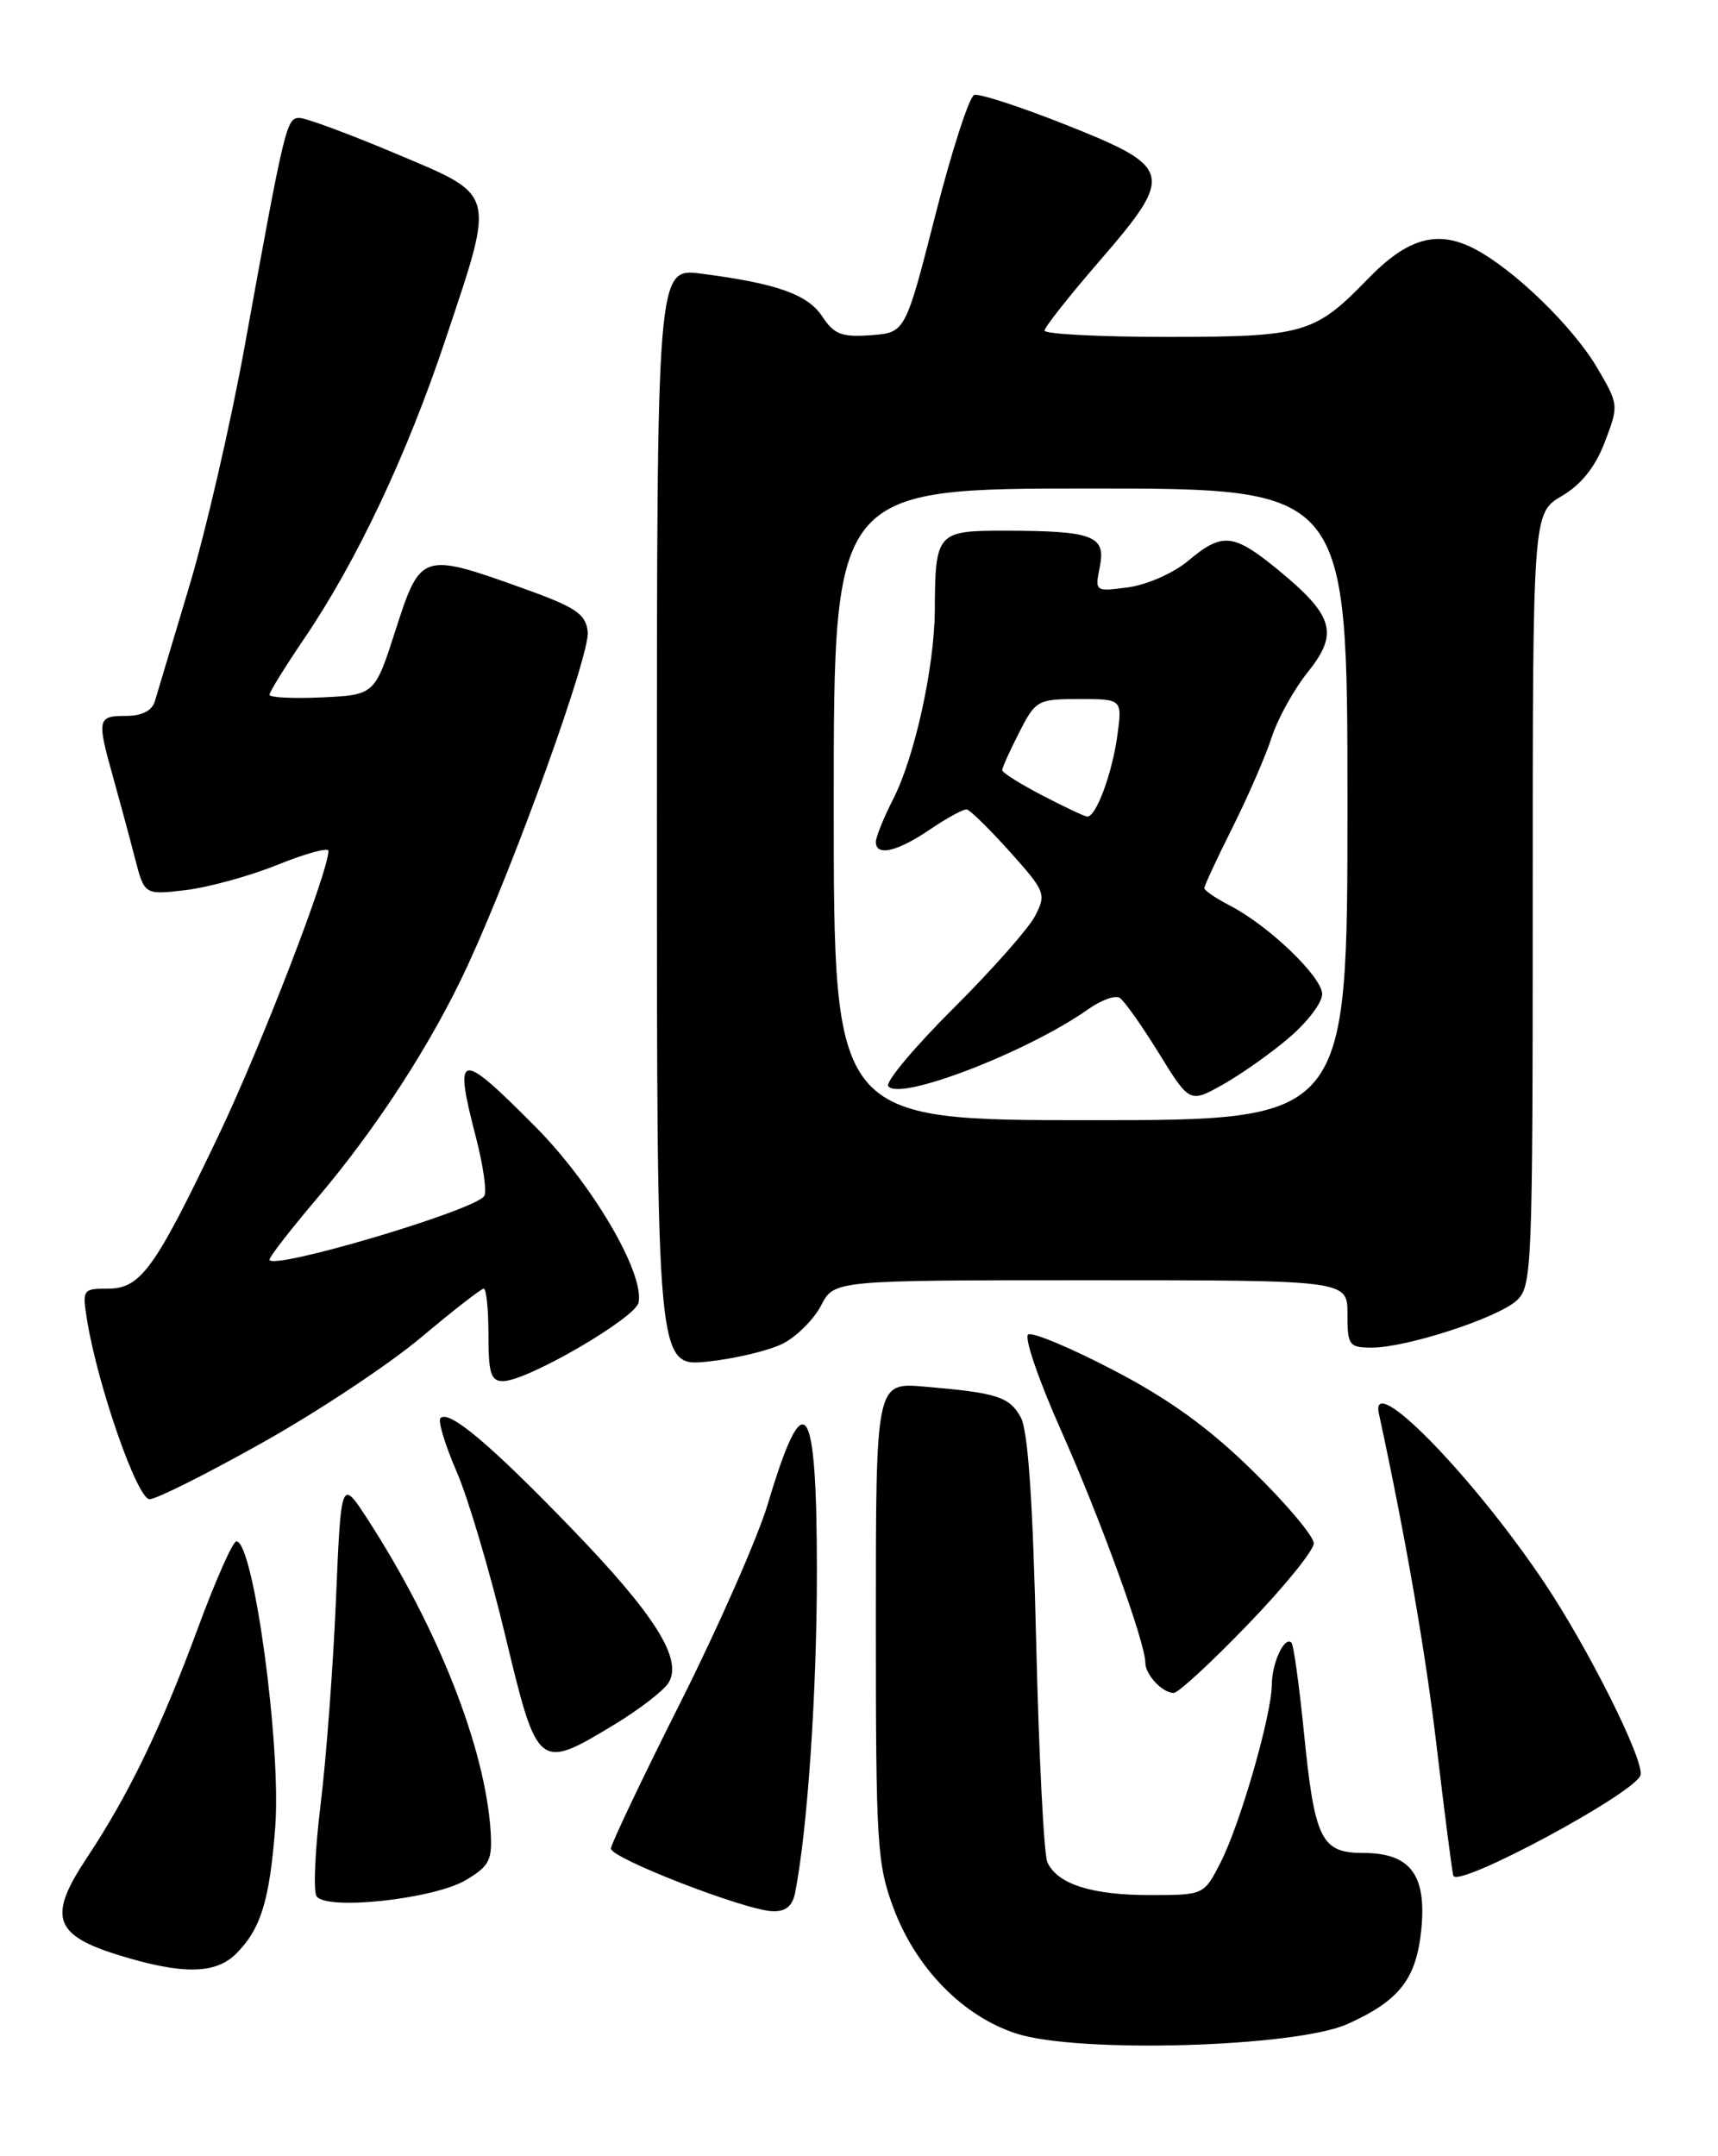 <?xml version="1.0" encoding="UTF-8" standalone="no"?>
<!DOCTYPE svg PUBLIC "-//W3C//DTD SVG 1.1//EN" "http://www.w3.org/Graphics/SVG/1.1/DTD/svg11.dtd" >
<svg xmlns="http://www.w3.org/2000/svg" xmlns:xlink="http://www.w3.org/1999/xlink" version="1.1" viewBox="0 0 204 256">
 <g >
 <path fill="currentColor"
d=" M 160.00 240.31 C 166.20 237.53 168.20 234.95 168.78 228.98 C 169.39 222.56 167.43 220.00 161.88 220.00 C 156.88 220.00 156.10 218.42 154.83 205.67 C 154.27 200.08 153.61 195.29 153.35 195.03 C 152.54 194.20 151.03 197.42 151.02 200.02 C 150.99 203.64 147.28 216.52 144.95 221.10 C 142.96 225.00 142.96 225.00 136.53 225.00 C 129.62 225.00 125.56 223.70 124.37 221.11 C 123.96 220.23 123.36 208.47 123.04 195.00 C 122.64 178.14 122.07 169.80 121.20 168.26 C 119.83 165.82 118.41 165.37 109.75 164.63 C 104.00 164.14 104.00 164.14 104.00 192.53 C 104.00 218.99 104.14 221.31 106.11 226.58 C 108.79 233.72 114.38 239.42 120.71 241.45 C 128.07 243.82 153.86 243.07 160.00 240.31 Z  M 28.04 231.96 C 30.97 229.03 32.01 225.66 32.68 216.96 C 33.42 207.37 30.11 183.00 28.07 183.00 C 27.65 183.00 25.60 187.61 23.52 193.25 C 19.14 205.12 15.27 213.12 10.26 220.66 C 5.67 227.58 6.40 229.75 14.09 232.13 C 21.63 234.46 25.59 234.41 28.04 231.96 Z  M 94.41 224.75 C 95.89 217.22 97.00 200.90 97.00 186.62 C 97.00 165.98 95.53 163.97 91.15 178.63 C 89.97 182.55 85.32 193.13 80.80 202.13 C 76.27 211.13 72.56 218.94 72.54 219.47 C 72.49 220.61 88.48 226.81 91.73 226.92 C 93.28 226.98 94.10 226.31 94.41 224.75 Z  M 55.32 223.22 C 58.11 221.55 58.47 220.86 58.26 217.46 C 57.64 207.60 52.05 193.38 43.73 180.50 C 40.50 175.50 40.50 175.50 39.89 190.00 C 39.55 197.97 38.73 208.88 38.07 214.24 C 37.41 219.60 37.19 224.49 37.58 225.12 C 38.66 226.87 51.48 225.49 55.32 223.22 Z  M 194.81 210.73 C 195.18 208.84 188.53 195.57 183.32 187.82 C 174.78 175.11 162.62 162.70 163.73 167.82 C 166.89 182.41 169.30 196.31 170.61 207.50 C 171.52 215.20 172.40 222.04 172.57 222.69 C 173.00 224.29 194.40 212.77 194.81 210.73 Z  M 72.96 204.75 C 75.91 202.96 78.80 200.74 79.38 199.80 C 81.11 197.00 77.78 191.72 67.74 181.34 C 58.18 171.45 53.31 167.36 52.30 168.37 C 51.98 168.69 52.84 171.55 54.22 174.72 C 55.60 177.90 58.20 186.69 60.01 194.25 C 63.82 210.13 63.92 210.22 72.96 204.75 Z  M 148.17 192.88 C 152.48 188.42 156.00 184.08 156.00 183.24 C 156.00 182.40 152.73 178.52 148.73 174.61 C 143.54 169.53 138.83 166.12 132.24 162.69 C 127.17 160.04 122.60 158.13 122.09 158.44 C 121.58 158.76 123.33 163.85 125.96 169.76 C 130.62 180.21 136.00 195.02 136.00 197.41 C 136.00 198.85 138.03 201.00 139.37 201.00 C 139.91 201.00 143.87 197.35 148.17 192.88 Z  M 31.19 171.27 C 37.79 167.57 46.26 161.94 50.03 158.77 C 53.80 155.60 57.14 153.00 57.44 153.00 C 57.75 153.00 58.00 155.47 58.00 158.50 C 58.00 163.08 58.29 164.00 59.75 163.98 C 62.62 163.96 75.47 156.49 75.83 154.64 C 76.51 151.10 70.31 140.55 63.55 133.75 C 54.45 124.59 53.84 124.72 56.54 135.14 C 57.38 138.40 57.82 141.49 57.50 142.00 C 56.45 143.70 32.00 150.94 32.00 149.55 C 32.00 149.21 34.53 145.96 37.62 142.31 C 44.77 133.89 51.30 123.79 55.52 114.66 C 61.18 102.39 70.10 77.62 69.79 75.00 C 69.54 72.87 68.39 72.10 62.00 69.81 C 50.13 65.56 49.92 65.63 46.99 74.75 C 44.50 82.50 44.50 82.50 38.25 82.80 C 34.81 82.96 32.00 82.82 32.00 82.49 C 32.00 82.16 33.87 79.14 36.15 75.78 C 42.35 66.65 48.34 53.97 52.91 40.27 C 58.83 22.55 59.04 23.32 46.97 18.23 C 41.45 15.90 36.31 14.00 35.54 14.00 C 34.02 14.00 33.80 14.92 29.05 41.13 C 27.39 50.28 24.43 63.10 22.47 69.63 C 20.51 76.16 18.67 82.29 18.39 83.25 C 18.04 84.40 16.86 85.00 14.93 85.00 C 11.56 85.00 11.49 85.37 13.45 92.35 C 14.24 95.18 15.40 99.47 16.02 101.88 C 17.15 106.26 17.15 106.26 22.05 105.68 C 24.74 105.36 29.66 104.01 32.97 102.67 C 36.29 101.33 39.00 100.59 39.00 101.02 C 39.00 103.50 30.98 124.26 25.98 134.75 C 18.37 150.69 16.71 153.00 12.80 153.00 C 9.82 153.00 9.75 153.10 10.34 156.75 C 11.61 164.55 16.30 178.00 17.76 178.00 C 18.56 178.00 24.60 174.97 31.19 171.27 Z  M 93.01 159.50 C 94.64 158.65 96.66 156.62 97.51 154.98 C 99.05 152.00 99.05 152.00 129.53 152.00 C 160.00 152.00 160.00 152.00 160.00 156.00 C 160.00 159.75 160.18 160.00 162.91 160.00 C 167.00 160.00 177.79 156.50 180.08 154.42 C 181.92 152.76 182.00 150.75 182.00 106.81 C 182.00 60.93 182.00 60.93 185.44 58.90 C 187.77 57.53 189.43 55.45 190.56 52.48 C 192.22 48.14 192.21 48.03 189.69 43.73 C 186.79 38.78 179.76 31.96 175.04 29.52 C 170.66 27.26 167.11 28.27 162.41 33.13 C 156.11 39.63 154.84 40.00 138.55 40.00 C 130.55 40.00 124.01 39.66 124.03 39.25 C 124.05 38.84 126.98 35.12 130.55 31.00 C 139.49 20.66 139.30 19.88 126.62 14.84 C 121.19 12.68 116.27 11.08 115.68 11.27 C 115.10 11.47 113.01 17.90 111.06 25.56 C 107.50 39.50 107.50 39.50 103.40 39.80 C 99.94 40.05 99.04 39.70 97.65 37.59 C 95.92 34.95 92.21 33.64 83.25 32.49 C 78.00 31.81 78.00 31.81 78.00 97.05 C 78.00 162.28 78.00 162.28 84.03 161.66 C 87.34 161.31 91.38 160.34 93.01 159.50 Z  M 99.00 95.50 C 99.00 58.00 99.00 58.00 129.50 58.00 C 160.00 58.00 160.00 58.00 160.00 95.50 C 160.00 133.00 160.00 133.00 129.50 133.00 C 99.00 133.00 99.00 133.00 99.00 95.50 Z  M 153.10 123.18 C 155.25 121.35 157.00 119.03 157.00 118.04 C 157.00 116.00 150.67 109.91 146.06 107.53 C 144.38 106.66 143.00 105.72 143.00 105.45 C 143.00 105.17 144.51 101.92 146.36 98.23 C 148.21 94.53 150.31 89.70 151.02 87.50 C 151.73 85.30 153.67 81.81 155.32 79.76 C 158.99 75.18 158.37 73.08 151.73 67.63 C 146.45 63.31 145.13 63.18 141.07 66.60 C 139.36 68.03 136.19 69.43 133.99 69.73 C 130.01 70.26 130.00 70.26 130.60 67.27 C 131.33 63.61 129.81 63.03 119.37 63.01 C 111.24 63.00 111.05 63.21 111.00 72.50 C 110.95 79.24 108.61 89.88 106.07 94.85 C 104.93 97.09 104.00 99.39 104.00 99.96 C 104.00 101.71 106.53 101.13 110.40 98.50 C 112.43 97.12 114.41 96.05 114.79 96.10 C 115.18 96.16 117.48 98.42 119.91 101.12 C 124.13 105.83 124.26 106.15 122.91 108.75 C 122.13 110.25 117.76 115.19 113.19 119.74 C 108.62 124.29 105.15 128.43 105.47 128.94 C 106.63 130.83 121.99 124.93 129.24 119.81 C 130.75 118.74 132.42 118.14 132.95 118.47 C 133.48 118.80 135.57 121.75 137.59 125.02 C 141.27 130.98 141.27 130.98 145.24 128.75 C 147.42 127.52 150.96 125.02 153.10 123.18 Z  M 123.75 94.43 C 121.14 93.07 119.00 91.73 119.00 91.44 C 119.00 91.15 119.91 89.14 121.02 86.96 C 122.98 83.13 123.20 83.00 128.16 83.00 C 133.27 83.00 133.27 83.00 132.67 87.37 C 132.05 91.88 130.13 97.04 129.09 96.95 C 128.77 96.93 126.36 95.79 123.75 94.43 Z "/>
</g>
</svg>
